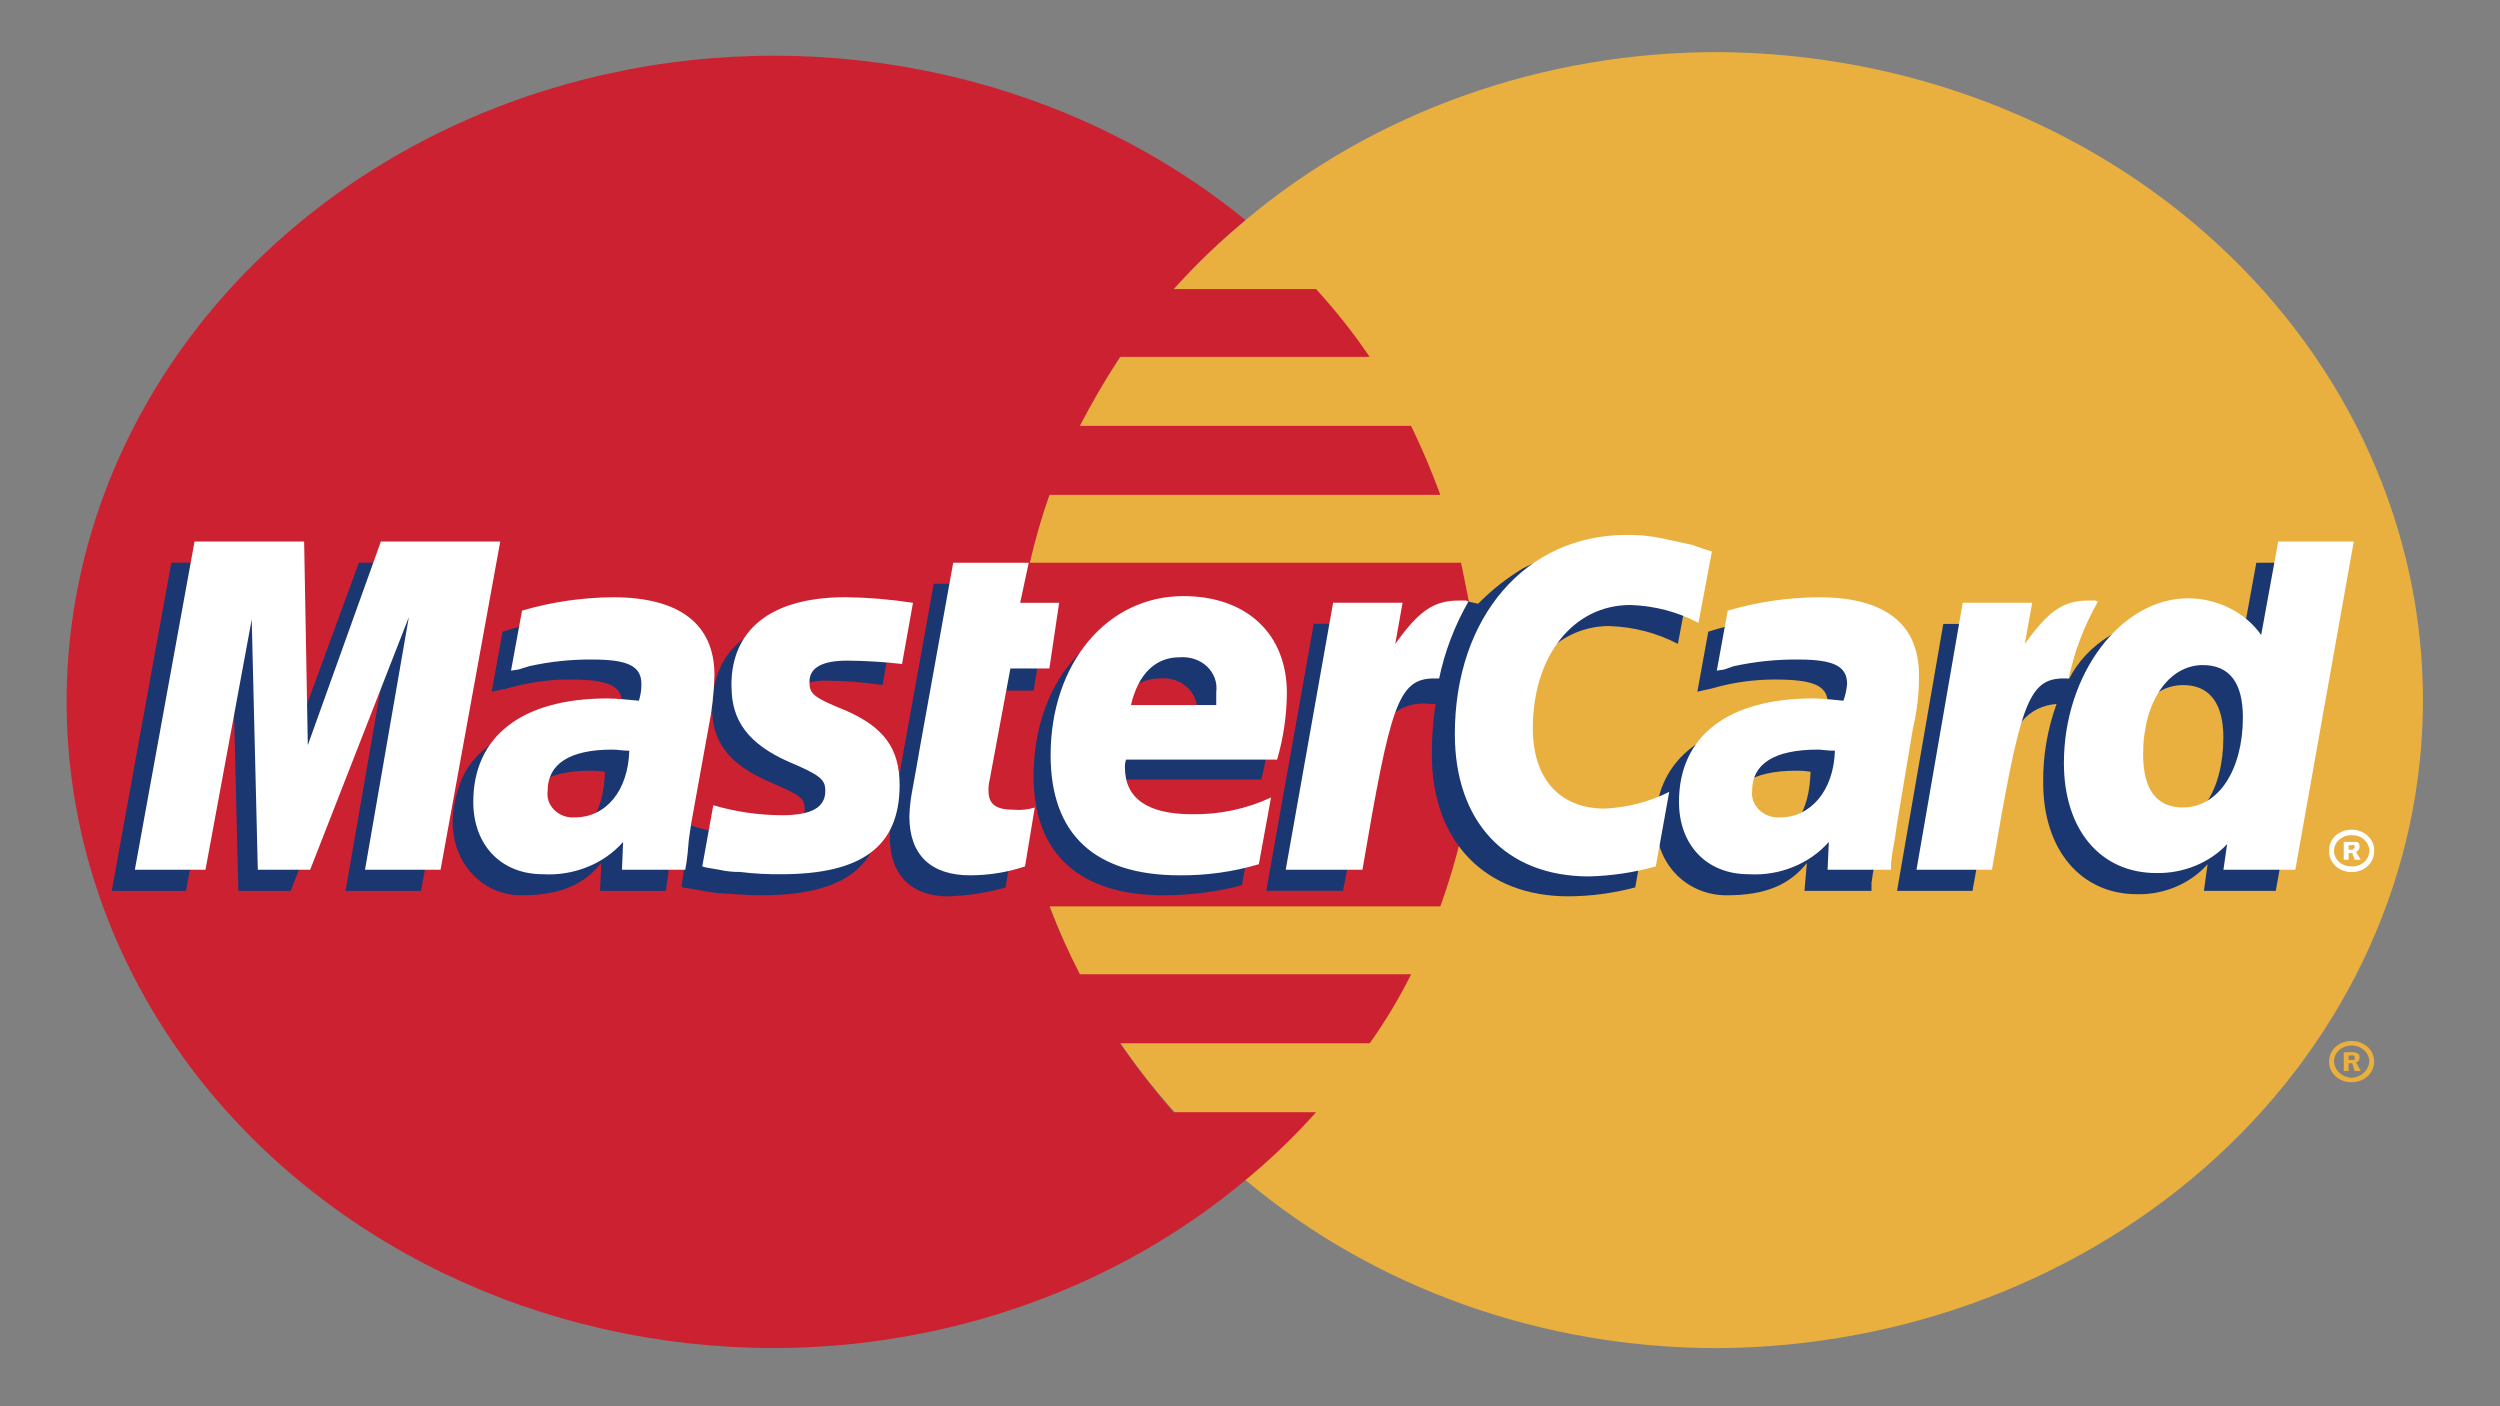 <svg width="32" height="18" viewBox="0 0 32 18" fill="none" xmlns="http://www.w3.org/2000/svg">
<rect x="0" y="0" width="32" height="18" fill="#808080" stroke="none"/>
<path fill-rule="evenodd" clip-rule="evenodd" d="M15.943 15.105C17.592 16.491 19.751 17.259 21.991 17.256C24.39 17.241 26.684 16.361 28.375 14.808C30.065 13.254 31.014 11.152 31.014 8.961C31.014 6.771 30.065 4.669 28.375 3.115C26.684 1.561 24.39 0.681 21.991 0.667C19.751 0.664 17.592 1.431 15.943 2.817C15.005 3.595 14.256 4.544 13.743 5.602C13.231 6.66 12.966 7.804 12.966 8.961C12.966 10.118 13.231 11.263 13.743 12.321C14.256 13.379 15.005 14.327 15.943 15.105Z" fill="#E9B040"/>
<path fill-rule="evenodd" clip-rule="evenodd" d="M29.813 13.582C29.813 13.548 29.82 13.515 29.834 13.483C29.848 13.452 29.869 13.424 29.895 13.4C29.921 13.376 29.952 13.357 29.986 13.345C30.02 13.332 30.056 13.325 30.093 13.325C30.131 13.324 30.169 13.329 30.205 13.341C30.241 13.354 30.273 13.372 30.301 13.396C30.328 13.42 30.351 13.449 30.366 13.481C30.381 13.513 30.389 13.547 30.389 13.582C30.391 13.617 30.384 13.653 30.369 13.687C30.355 13.72 30.333 13.75 30.306 13.776C30.278 13.801 30.245 13.821 30.208 13.834C30.172 13.847 30.133 13.854 30.093 13.852C30.055 13.852 30.018 13.845 29.983 13.831C29.948 13.817 29.916 13.797 29.89 13.771C29.864 13.746 29.843 13.716 29.83 13.684C29.817 13.651 29.811 13.617 29.813 13.582ZM30.093 13.796C30.155 13.794 30.213 13.771 30.257 13.731C30.3 13.692 30.325 13.638 30.327 13.582C30.325 13.527 30.299 13.476 30.255 13.438C30.211 13.401 30.153 13.381 30.093 13.383C30.036 13.384 29.981 13.405 29.94 13.442C29.9 13.479 29.876 13.529 29.875 13.582C29.876 13.636 29.899 13.688 29.939 13.727C29.98 13.767 30.034 13.791 30.093 13.796ZM30.062 13.71H30V13.468H30.109C30.131 13.466 30.153 13.471 30.171 13.482C30.202 13.496 30.202 13.511 30.202 13.539C30.202 13.568 30.187 13.596 30.156 13.596L30.218 13.71H30.14L30.109 13.61H30.062V13.567H30.125C30.14 13.567 30.14 13.553 30.14 13.539C30.14 13.524 30.14 13.524 30.125 13.51H30.062V13.71Z" fill="#E9B040"/>
<path fill-rule="evenodd" clip-rule="evenodd" d="M18.857 8.086C18.825 7.787 18.763 7.502 18.701 7.203H13.182C13.249 6.91 13.332 6.62 13.432 6.334H18.436C18.327 6.034 18.202 5.74 18.062 5.451H13.822C13.978 5.15 14.149 4.855 14.335 4.568H17.531C17.326 4.264 17.096 3.974 16.845 3.7H15.022C15.304 3.385 15.612 3.09 15.942 2.817C14.848 1.924 13.534 1.288 12.112 0.962C10.69 0.636 9.202 0.63 7.777 0.945C6.351 1.26 5.031 1.887 3.93 2.771C2.828 3.656 1.979 4.771 1.453 6.022C0.928 7.272 0.743 8.621 0.915 9.951C1.086 11.281 1.608 12.553 2.437 13.659C3.266 14.764 4.376 15.668 5.672 16.295C6.968 16.921 8.411 17.251 9.878 17.255C12.123 17.259 14.287 16.491 15.942 15.105C16.267 14.837 16.569 14.547 16.846 14.236H15.022C14.776 13.954 14.547 13.659 14.336 13.354H17.532C17.733 13.072 17.91 12.777 18.062 12.471H13.822C13.676 12.188 13.546 11.898 13.432 11.602H18.436C18.541 11.312 18.629 11.018 18.701 10.719C18.769 10.428 18.821 10.133 18.856 9.836C18.888 9.548 18.904 9.258 18.903 8.968C18.903 8.669 18.888 8.37 18.857 8.086V8.086Z" fill="#CC2131"/>
<path fill-rule="evenodd" clip-rule="evenodd" d="M29.813 10.891C29.811 10.856 29.817 10.821 29.83 10.789C29.844 10.756 29.864 10.726 29.89 10.701C29.916 10.676 29.948 10.656 29.983 10.642C30.018 10.628 30.055 10.62 30.093 10.62C30.133 10.619 30.172 10.625 30.208 10.638C30.245 10.652 30.278 10.671 30.305 10.697C30.333 10.722 30.355 10.752 30.369 10.786C30.384 10.819 30.391 10.855 30.389 10.891C30.391 10.926 30.384 10.961 30.37 10.994C30.357 11.027 30.335 11.057 30.308 11.083C30.282 11.108 30.249 11.129 30.214 11.143C30.178 11.156 30.14 11.163 30.101 11.163C30.062 11.163 30.024 11.156 29.988 11.143C29.953 11.129 29.92 11.108 29.893 11.083C29.867 11.057 29.846 11.027 29.832 10.994C29.818 10.961 29.811 10.926 29.813 10.891ZM30.093 11.09C30.123 11.092 30.153 11.088 30.182 11.079C30.21 11.07 30.236 11.055 30.258 11.037C30.28 11.018 30.297 10.995 30.309 10.97C30.321 10.945 30.328 10.918 30.328 10.891C30.328 10.863 30.321 10.836 30.309 10.811C30.297 10.786 30.28 10.763 30.258 10.744C30.236 10.726 30.21 10.711 30.182 10.702C30.153 10.693 30.123 10.689 30.093 10.691C30.035 10.691 29.98 10.712 29.939 10.75C29.898 10.787 29.875 10.838 29.875 10.891C29.875 10.943 29.898 10.994 29.939 11.031C29.98 11.069 30.035 11.09 30.093 11.09ZM30.062 11.004H30V10.777H30.171C30.202 10.791 30.202 10.819 30.202 10.848C30.2 10.86 30.195 10.872 30.187 10.882C30.178 10.892 30.168 10.9 30.156 10.905L30.218 11.005H30.14L30.109 10.919H30.062V10.876H30.093C30.109 10.876 30.125 10.876 30.125 10.862C30.14 10.862 30.14 10.848 30.14 10.833C30.14 10.832 30.14 10.83 30.139 10.828C30.138 10.826 30.137 10.825 30.136 10.823C30.134 10.822 30.132 10.821 30.131 10.82C30.129 10.82 30.127 10.819 30.125 10.819C30.125 10.805 30.109 10.819 30.093 10.819H30.062V11.004Z" fill="white"/>
<path fill-rule="evenodd" clip-rule="evenodd" d="M12.871 11.36C12.634 11.427 12.387 11.465 12.139 11.474C11.671 11.474 11.39 11.204 11.39 10.72C11.394 10.615 11.404 10.51 11.422 10.406L11.484 10.079L11.531 9.808L11.952 7.473H12.887L12.777 7.986H13.37L13.23 8.84H12.637L12.388 10.236C12.377 10.283 12.372 10.33 12.373 10.378C12.373 10.563 12.466 10.634 12.7 10.634C12.799 10.633 12.898 10.623 12.996 10.606L12.871 11.36V11.36ZM15.896 11.332C15.571 11.416 15.235 11.459 14.898 11.46C13.838 11.46 13.23 10.947 13.23 9.936C13.23 8.754 13.947 7.9 14.945 7.9C15.739 7.9 16.254 8.384 16.254 9.139C16.251 9.422 16.214 9.703 16.145 9.979H14.196C14.184 10.016 14.179 10.055 14.18 10.093C14.18 10.492 14.476 10.691 15.037 10.691C15.388 10.69 15.735 10.617 16.051 10.478L15.896 11.332ZM15.319 9.296V9.125C15.327 9.066 15.32 9.007 15.3 8.951C15.28 8.895 15.246 8.844 15.201 8.802C15.156 8.759 15.101 8.727 15.041 8.706C14.98 8.686 14.915 8.678 14.851 8.683C14.539 8.683 14.321 8.897 14.227 9.295H15.319L15.319 9.296ZM5.389 11.403H4.423L4.984 8.171L3.721 11.403H3.051L2.973 8.185L2.381 11.403H1.43L2.193 7.202H3.612L3.643 9.794L4.594 7.202H6.154L5.389 11.403ZM7.743 9.879C7.682 9.869 7.619 9.864 7.556 9.865C6.995 9.865 6.715 10.064 6.715 10.378C6.709 10.423 6.715 10.469 6.73 10.513C6.746 10.556 6.772 10.596 6.806 10.63C6.84 10.664 6.881 10.69 6.927 10.708C6.973 10.726 7.023 10.735 7.073 10.734C7.541 10.734 7.728 10.378 7.743 9.879V9.879ZM8.523 11.403H7.681L7.696 11.047C7.478 11.317 7.183 11.46 6.667 11.46C6.2 11.46 5.794 11.075 5.794 10.52C5.796 10.37 5.823 10.222 5.872 10.079C6.028 9.552 6.605 9.224 7.494 9.21C7.604 9.21 7.774 9.21 7.93 9.225C7.953 9.15 7.963 9.074 7.961 8.997C7.961 8.769 7.759 8.698 7.306 8.698C7.031 8.696 6.758 8.735 6.496 8.811L6.356 8.84L6.293 8.854L6.433 8.085C6.8 7.969 7.184 7.907 7.571 7.901C8.413 7.901 8.865 8.257 8.865 8.912C8.875 9.136 8.859 9.36 8.818 9.581L8.6 10.805L8.569 11.018L8.553 11.19L8.538 11.303L8.522 11.403H8.523ZM20.604 8.014C20.911 8.024 21.21 8.102 21.477 8.242L21.648 7.331C21.567 7.297 21.484 7.269 21.399 7.245L21.009 7.145C20.861 7.114 20.709 7.1 20.557 7.102C20.073 7.102 19.793 7.116 19.497 7.273C19.284 7.401 19.09 7.554 18.92 7.728L18.795 7.7L17.798 8.341L17.845 7.985H16.816L16.208 11.402H17.19L17.549 9.565C17.549 9.565 17.689 9.309 17.751 9.224C17.812 9.146 17.895 9.084 17.991 9.047C18.087 9.009 18.193 8.996 18.297 9.01H18.375C18.342 9.227 18.326 9.446 18.328 9.665C18.328 10.775 19.014 11.473 20.074 11.473C20.364 11.472 20.652 11.433 20.931 11.359L21.103 10.391C20.853 10.528 20.569 10.607 20.277 10.619C19.701 10.619 19.357 10.22 19.357 9.594C19.357 8.668 19.871 8.013 20.605 8.013L20.604 8.014ZM28.881 7.202L28.663 8.399C28.576 8.252 28.448 8.13 28.291 8.044C28.135 7.959 27.956 7.914 27.774 7.914C27.5 7.922 27.233 7.999 27.005 8.137C26.776 8.276 26.594 8.47 26.48 8.698V8.683L25.856 8.342L25.919 7.986H24.874L24.282 11.403H25.248L25.576 9.566C25.576 9.566 25.825 9.31 25.888 9.225C25.94 9.163 26.006 9.112 26.081 9.075C26.156 9.039 26.239 9.017 26.324 9.011C26.206 9.337 26.148 9.679 26.153 10.022C26.153 10.877 26.636 11.446 27.353 11.446C27.526 11.45 27.697 11.416 27.854 11.35C28.01 11.283 28.148 11.185 28.257 11.062L28.21 11.403H29.13L29.878 7.203H28.88L28.881 7.202ZM27.68 10.591C27.353 10.591 27.181 10.364 27.181 9.922C27.181 9.253 27.493 8.769 27.945 8.769C28.288 8.769 28.459 9.011 28.459 9.438C28.459 10.121 28.147 10.591 27.679 10.591H27.68ZM23.175 9.879C23.114 9.869 23.051 9.864 22.988 9.865C22.427 9.865 22.146 10.064 22.146 10.378C22.141 10.423 22.146 10.469 22.162 10.513C22.178 10.556 22.204 10.596 22.238 10.63C22.271 10.664 22.313 10.69 22.359 10.708C22.405 10.726 22.455 10.735 22.505 10.734C22.973 10.734 23.16 10.378 23.175 9.879ZM23.955 11.403H23.097L23.128 11.047C22.91 11.317 22.615 11.46 22.1 11.46C21.616 11.46 21.196 11.09 21.196 10.52C21.196 9.709 21.866 9.21 22.926 9.21C23.066 9.208 23.207 9.213 23.347 9.225C23.373 9.151 23.389 9.074 23.394 8.997C23.394 8.769 23.192 8.698 22.723 8.698C22.448 8.697 22.175 8.736 21.913 8.812L21.788 8.84L21.726 8.854L21.866 8.085C22.232 7.969 22.616 7.907 23.003 7.901C23.845 7.901 24.282 8.257 24.282 8.912C24.3 9.136 24.284 9.361 24.235 9.581L24.033 10.806L24.002 11.019L23.971 11.19L23.955 11.304V11.403L23.955 11.403ZM10.564 8.712C10.81 8.713 11.055 8.732 11.297 8.769L11.438 7.971C11.157 7.943 10.783 7.9 10.564 7.9C9.473 7.9 9.115 8.441 9.115 9.068C9.115 9.481 9.317 9.78 9.848 10.007C10.237 10.178 10.3 10.207 10.3 10.364C10.3 10.577 10.098 10.705 9.723 10.705C9.42 10.705 9.119 10.657 8.834 10.563L8.724 11.346L8.74 11.36L8.927 11.389C9.009 11.407 9.092 11.421 9.176 11.431C9.41 11.446 9.613 11.46 9.737 11.46C10.829 11.46 11.281 11.075 11.281 10.32C11.281 9.851 11.031 9.566 10.548 9.366C10.127 9.195 10.08 9.167 10.08 9.01C10.08 8.853 10.268 8.711 10.564 8.711L10.564 8.712Z" fill="#1B3771"/>
<path fill-rule="evenodd" clip-rule="evenodd" d="M21.912 7.06L21.741 7.972C21.474 7.832 21.175 7.753 20.868 7.744C20.135 7.744 19.62 8.399 19.62 9.324C19.62 9.965 19.963 10.35 20.54 10.35C20.829 10.336 21.112 10.264 21.366 10.136L21.194 11.09C20.916 11.168 20.628 11.211 20.337 11.218C19.277 11.218 18.622 10.521 18.622 9.396C18.622 7.901 19.526 6.847 20.82 6.847C20.972 6.845 21.124 6.859 21.272 6.89L21.662 6.975C21.787 7.018 21.818 7.032 21.911 7.06H21.912ZM18.764 7.687H18.67C18.343 7.687 18.156 7.829 17.859 8.242L17.953 7.715H17.064L16.457 11.133H17.439C17.797 9.04 17.891 8.684 18.358 8.684H18.421C18.492 8.341 18.619 8.01 18.795 7.701L18.764 7.687ZM13.12 11.09C12.896 11.165 12.659 11.204 12.419 11.204C11.92 11.204 11.64 10.948 11.64 10.45C11.643 10.35 11.653 10.25 11.671 10.151L11.733 9.809L11.78 9.539L12.201 7.203H13.168L13.058 7.716H13.557L13.432 8.556H12.933L12.668 9.98C12.656 10.027 12.651 10.075 12.653 10.123C12.653 10.294 12.746 10.365 12.98 10.365C13.07 10.372 13.16 10.363 13.245 10.336L13.12 11.091V11.09ZM9.364 8.797C9.364 9.225 9.582 9.524 10.096 9.751C10.502 9.922 10.564 9.979 10.564 10.122C10.564 10.335 10.392 10.435 10.003 10.435C9.706 10.433 9.412 10.39 9.13 10.307L8.989 11.09L9.036 11.104L9.208 11.133C9.294 11.153 9.383 11.162 9.473 11.161C9.648 11.183 9.826 11.192 10.003 11.19C11.031 11.19 11.515 10.834 11.515 10.05C11.515 9.58 11.313 9.309 10.829 9.096C10.408 8.926 10.361 8.883 10.361 8.727C10.361 8.542 10.532 8.456 10.844 8.456C11.079 8.458 11.313 8.472 11.546 8.499L11.686 7.716C11.402 7.672 11.116 7.648 10.829 7.644C9.737 7.644 9.348 8.171 9.363 8.798L9.364 8.797ZM29.38 11.133H28.46L28.507 10.805C28.395 10.924 28.256 11.018 28.1 11.082C27.943 11.146 27.773 11.178 27.602 11.175C26.885 11.175 26.418 10.62 26.418 9.766C26.418 8.626 27.15 7.658 28.008 7.658C28.194 7.659 28.377 7.703 28.541 7.785C28.704 7.867 28.842 7.984 28.943 8.128L29.161 6.932H30.128L29.38 11.132V11.133ZM27.945 10.335C28.398 10.335 28.709 9.851 28.709 9.182C28.709 8.74 28.538 8.513 28.196 8.513C27.759 8.513 27.432 8.982 27.432 9.652C27.432 10.108 27.603 10.336 27.946 10.336L27.945 10.335ZM16.113 11.062C15.786 11.159 15.444 11.207 15.1 11.204C14.009 11.204 13.448 10.677 13.448 9.666C13.448 8.499 14.165 7.63 15.147 7.63C15.957 7.63 16.472 8.114 16.472 8.869C16.47 9.157 16.428 9.444 16.347 9.723H14.414C14.402 9.756 14.397 9.79 14.399 9.824C14.399 10.223 14.695 10.422 15.256 10.422C15.608 10.428 15.956 10.354 16.269 10.208L16.113 11.063V11.062ZM15.568 9.025V8.855C15.576 8.796 15.569 8.737 15.549 8.681C15.528 8.625 15.495 8.574 15.45 8.531C15.405 8.489 15.35 8.456 15.29 8.436C15.229 8.416 15.164 8.408 15.1 8.413C14.788 8.413 14.57 8.627 14.476 9.025H15.568H15.568ZM5.638 11.133H4.672L5.233 7.9L3.97 11.133H3.3L3.222 7.929L2.63 11.133H1.726L2.49 6.932H3.893L3.94 9.538L4.875 6.932H6.403L5.639 11.133H5.638ZM8.054 9.609C7.961 9.609 7.914 9.595 7.836 9.595C7.29 9.595 7.01 9.779 7.01 10.122C7.004 10.166 7.008 10.21 7.022 10.253C7.036 10.295 7.061 10.334 7.094 10.367C7.126 10.399 7.167 10.425 7.212 10.442C7.256 10.458 7.305 10.466 7.353 10.463C7.759 10.463 8.039 10.122 8.055 9.609L8.054 9.609ZM8.771 11.133H7.961L7.976 10.777C7.853 10.916 7.696 11.027 7.517 11.098C7.338 11.17 7.142 11.202 6.947 11.19C6.417 11.19 6.058 10.82 6.058 10.264C6.058 9.424 6.682 8.94 7.773 8.94C7.883 8.94 8.023 8.955 8.178 8.969C8.2 8.899 8.211 8.827 8.21 8.755C8.21 8.527 8.038 8.442 7.586 8.442C7.313 8.439 7.04 8.468 6.775 8.527L6.635 8.57L6.541 8.584L6.682 7.816C7.06 7.705 7.454 7.647 7.851 7.645C8.693 7.645 9.145 7.986 9.145 8.641C9.139 8.871 9.113 9.099 9.067 9.325L8.848 10.535L8.817 10.749L8.802 10.919L8.786 11.048L8.771 11.133L8.771 11.133ZM23.487 9.609C23.377 9.609 23.331 9.595 23.269 9.595C22.707 9.595 22.427 9.779 22.427 10.122C22.422 10.167 22.427 10.212 22.443 10.254C22.459 10.297 22.485 10.336 22.519 10.368C22.553 10.401 22.595 10.426 22.641 10.443C22.687 10.459 22.736 10.466 22.785 10.463C23.175 10.463 23.471 10.122 23.487 9.609V9.609ZM24.204 11.133H23.393L23.409 10.777C23.286 10.916 23.129 11.027 22.95 11.098C22.771 11.171 22.575 11.202 22.38 11.19C21.85 11.19 21.491 10.82 21.491 10.264C21.491 9.424 22.115 8.94 23.206 8.94C23.316 8.94 23.456 8.955 23.596 8.969C23.621 8.899 23.637 8.828 23.643 8.755C23.643 8.527 23.471 8.442 23.019 8.442C22.741 8.439 22.464 8.468 22.193 8.527L22.069 8.57L21.975 8.584L22.115 7.816C22.493 7.705 22.887 7.647 23.284 7.645C24.126 7.645 24.563 7.986 24.563 8.641C24.565 8.871 24.539 9.1 24.485 9.325L24.283 10.535L24.252 10.749L24.221 10.919L24.205 11.048V11.133L24.204 11.133ZM26.823 7.687H26.729C26.402 7.687 26.215 7.829 25.918 8.242L26.012 7.715H25.123L24.531 11.133H25.497C25.855 9.04 25.949 8.684 26.416 8.684H26.479C26.551 8.341 26.677 8.01 26.853 7.701L26.822 7.687H26.823Z" fill="white"/>
</svg>
